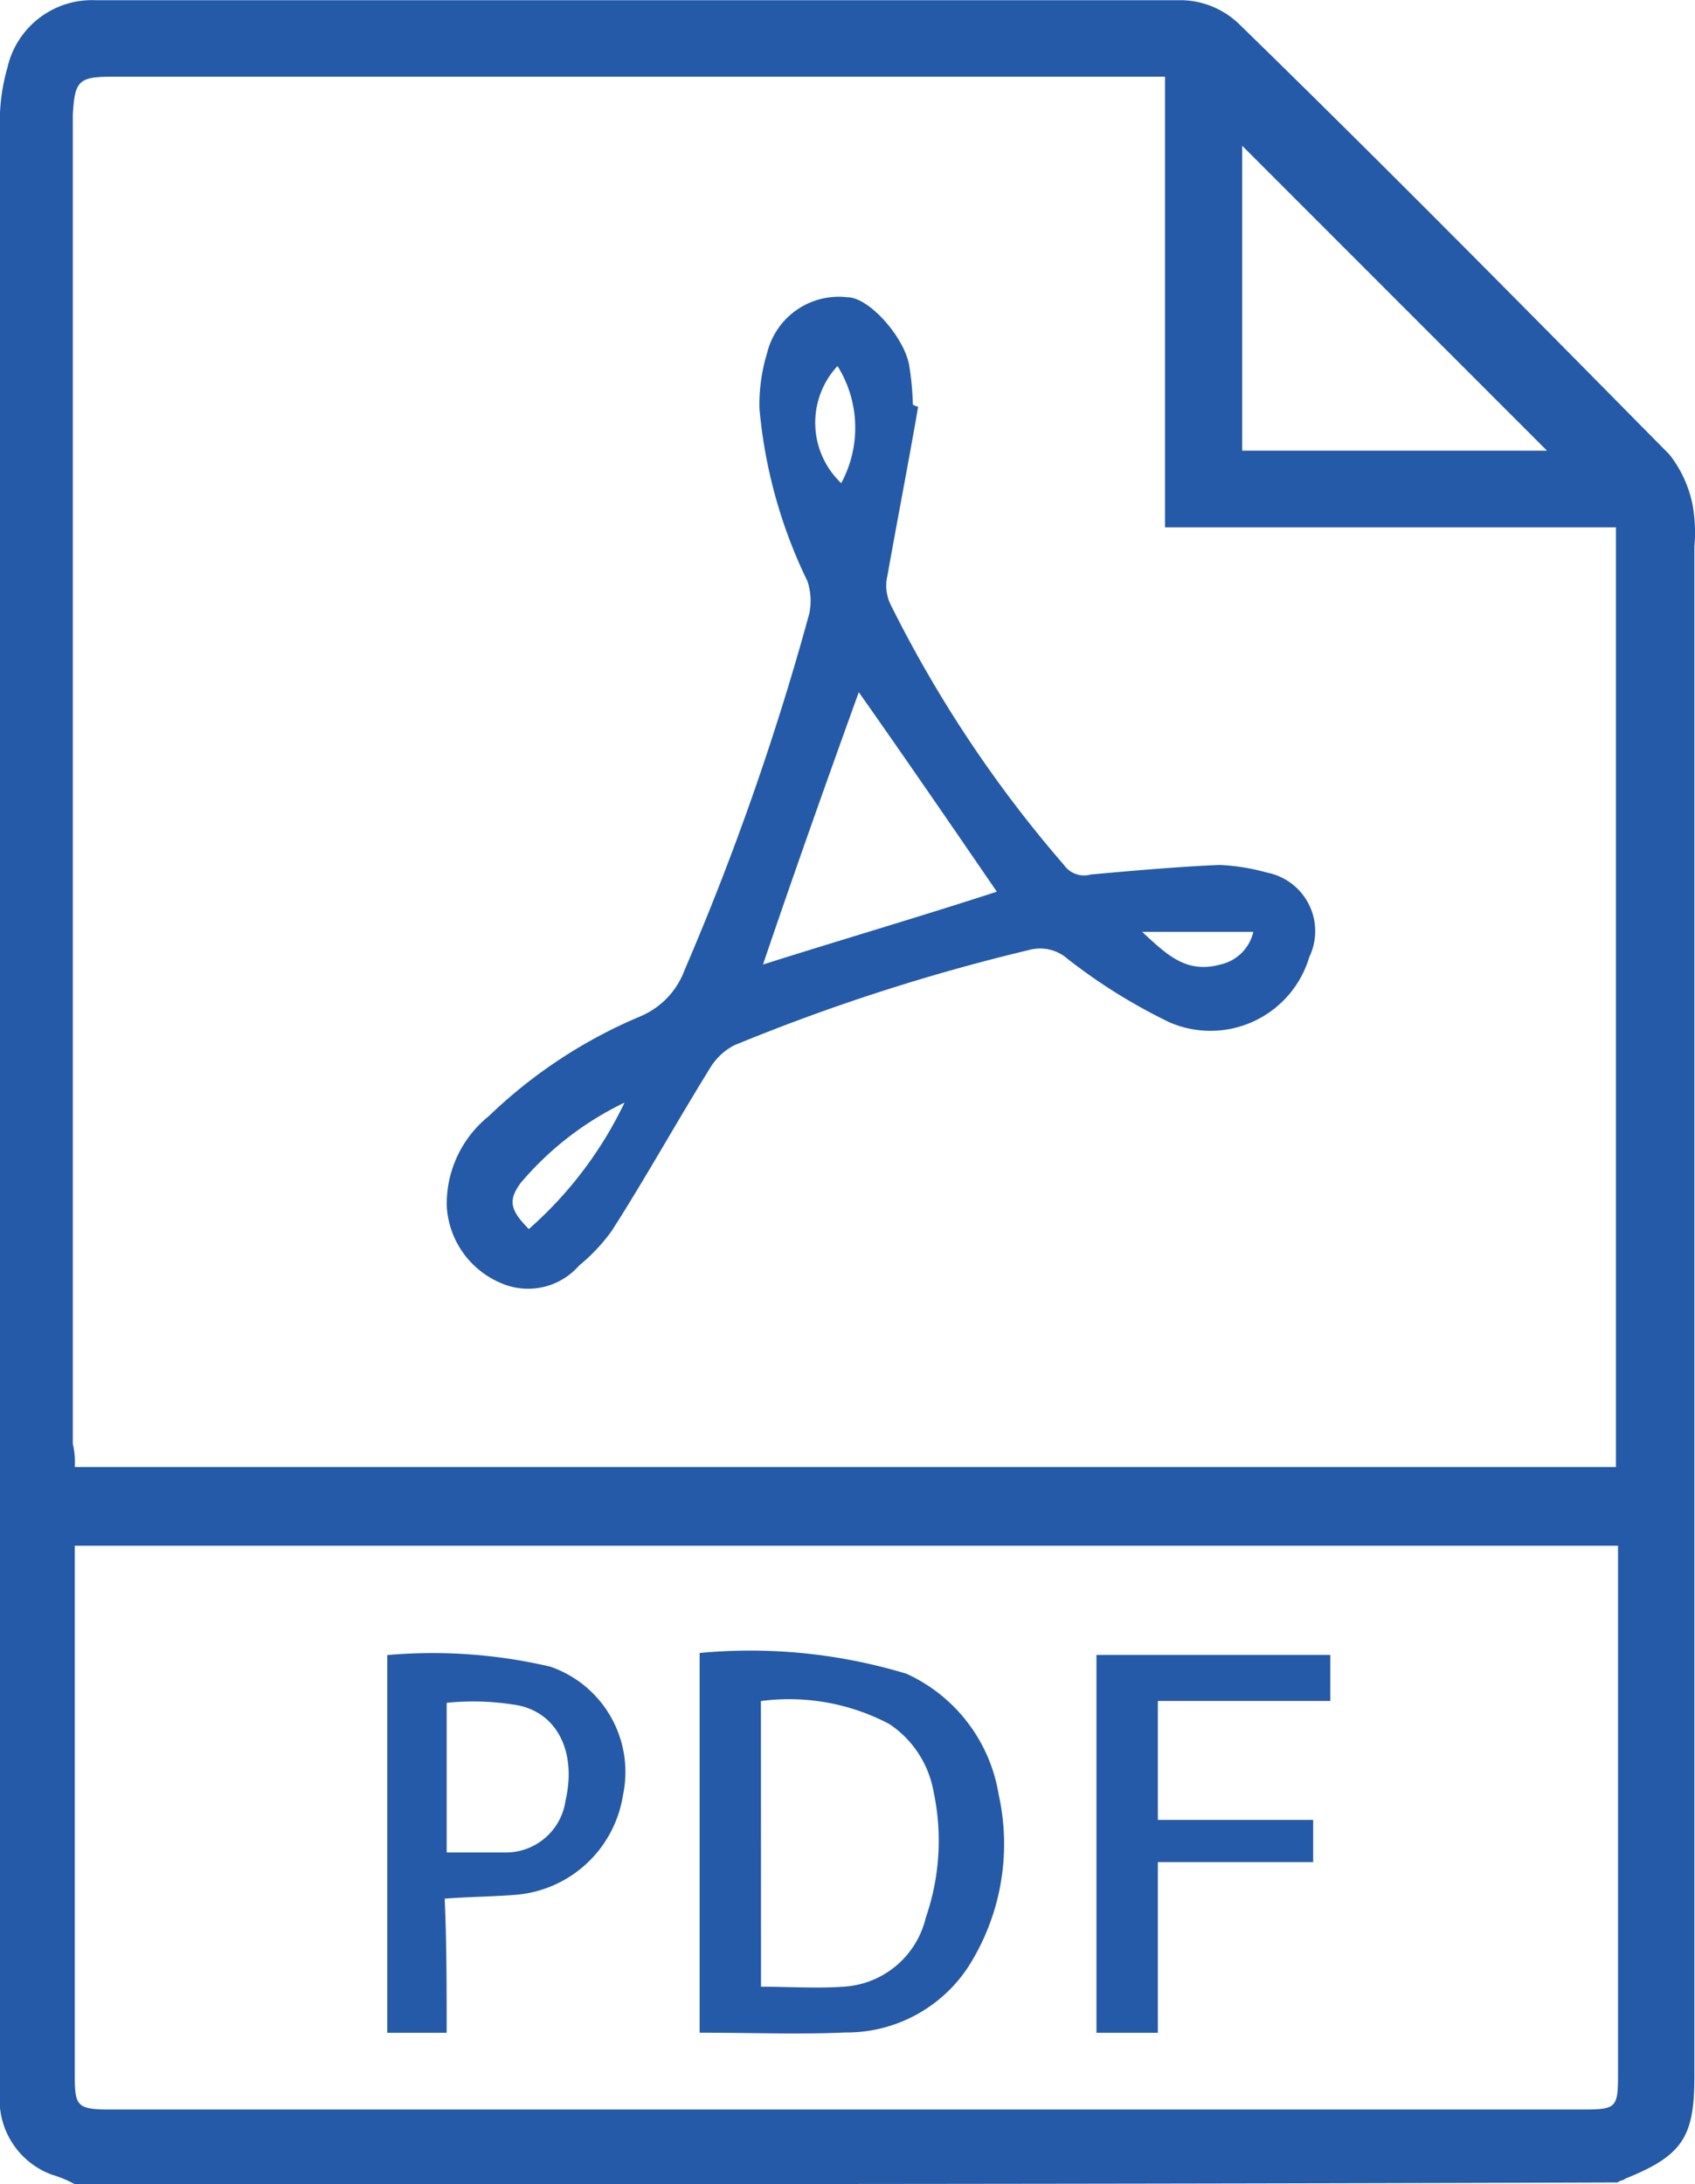 <svg id="pdf" xmlns="http://www.w3.org/2000/svg" width="16.295" height="20.99" viewBox="0 0 16.295 20.99">
  <path id="Path_3975" data-name="Path 3975" d="M530.719,538.19a1.124,1.124,0,0,0-.221-.092.767.767,0,0,1-.5-.774V518.4a1.9,1.9,0,0,1,.074-.553.834.834,0,0,1,.848-.645H541.37a.821.821,0,0,1,.534.221c1.4,1.364,2.764,2.746,4.146,4.146a1.143,1.143,0,0,1,.221.479,1.5,1.5,0,0,1,.018.405v14.706c0,.571-.11.756-.663.977-.018.018-.055.018-.074.037C540.615,538.19,535.658,538.19,530.719,538.19Zm0-6.892h14.816v-9.03H541.2v-4.331H531.087c-.332,0-.369.037-.387.369v12.771A.759.759,0,0,1,530.719,531.3Zm0,.756v5.086c0,.295.018.332.332.332h14.172c.313,0,.332-.018.332-.332v-5.086Zm11.223-10.523h2.93l-2.93-2.93Z" transform="translate(-530 -517.2)" fill="#255aa8"/>
  <path id="Path_3976" data-name="Path 3976" d="M557.814,533.745c-.092.534-.2,1.087-.295,1.622a.416.416,0,0,0,.037.295,11.945,11.945,0,0,0,1.659,2.488.237.237,0,0,0,.258.092c.406-.037.829-.074,1.235-.092a2,2,0,0,1,.461.074.573.573,0,0,1,.405.811.991.991,0,0,1-1.345.627,5.4,5.4,0,0,1-.977-.608.4.4,0,0,0-.35-.092,19.118,19.118,0,0,0-2.856.921.587.587,0,0,0-.221.2c-.332.534-.627,1.069-.958,1.585a1.767,1.767,0,0,1-.313.332.651.651,0,0,1-.756.166.852.852,0,0,1-.516-.737,1.081,1.081,0,0,1,.405-.866,4.755,4.755,0,0,1,1.456-.958.772.772,0,0,0,.424-.442,26.08,26.08,0,0,0,1.2-3.428.6.6,0,0,0-.018-.313,4.739,4.739,0,0,1-.461-1.659,1.7,1.7,0,0,1,.074-.534.709.709,0,0,1,.774-.534c.2,0,.534.368.59.645a2.739,2.739,0,0,1,.037.387C557.8,533.745,557.8,533.745,557.814,533.745Zm.756,4.662c-.442-.645-.885-1.29-1.327-1.917-.313.866-.627,1.751-.921,2.617C557.077,538.868,557.833,538.647,558.57,538.407Zm-4.5,3.243a3.8,3.8,0,0,0,.921-1.216,3.012,3.012,0,0,0-1,.774C553.871,541.374,553.889,541.466,554.073,541.651Zm2.967-8.293a.8.8,0,0,0,.037,1.124A1.118,1.118,0,0,0,557.04,533.358Zm2.93,5.436c.24.221.424.405.756.313a.417.417,0,0,0,.313-.313Z" transform="translate(-548.987 -529.838)" fill="#255aa8"/>
  <path id="Path_3977" data-name="Path 3977" d="M566.5,607.049V603.4a5.174,5.174,0,0,1,1.99.2,1.551,1.551,0,0,1,.885,1.161,2.194,2.194,0,0,1-.295,1.659,1.4,1.4,0,0,1-1.179.627C567.458,607.067,567,607.049,566.5,607.049Zm.59-.442c.276,0,.534.018.792,0a.864.864,0,0,0,.792-.663,2.261,2.261,0,0,0,.074-1.216.987.987,0,0,0-.424-.645,2.062,2.062,0,0,0-1.235-.221Z" transform="translate(-559.774 -587.515)" fill="#255aa8"/>
  <path id="Path_3978" data-name="Path 3978" d="M550.771,607.1H550.2v-3.63a4.963,4.963,0,0,1,1.566.111,1.07,1.07,0,0,1,.7,1.235,1.137,1.137,0,0,1-1.032.958c-.221.018-.442.018-.682.037C550.771,606.233,550.771,606.657,550.771,607.1Zm0-3.17v1.437h.553a.58.58,0,0,0,.59-.5c.111-.479-.092-.866-.5-.921A2.494,2.494,0,0,0,550.771,603.929Z" transform="translate(-546.477 -587.565)" fill="#255aa8"/>
  <path id="Path_3979" data-name="Path 3979" d="M587.2,603.5h2.248v.442H587.79v1.143h1.493v.406H587.79v1.64h-.59Z" transform="translate(-576.659 -587.596)" fill="#255aa8"/>
</svg>
